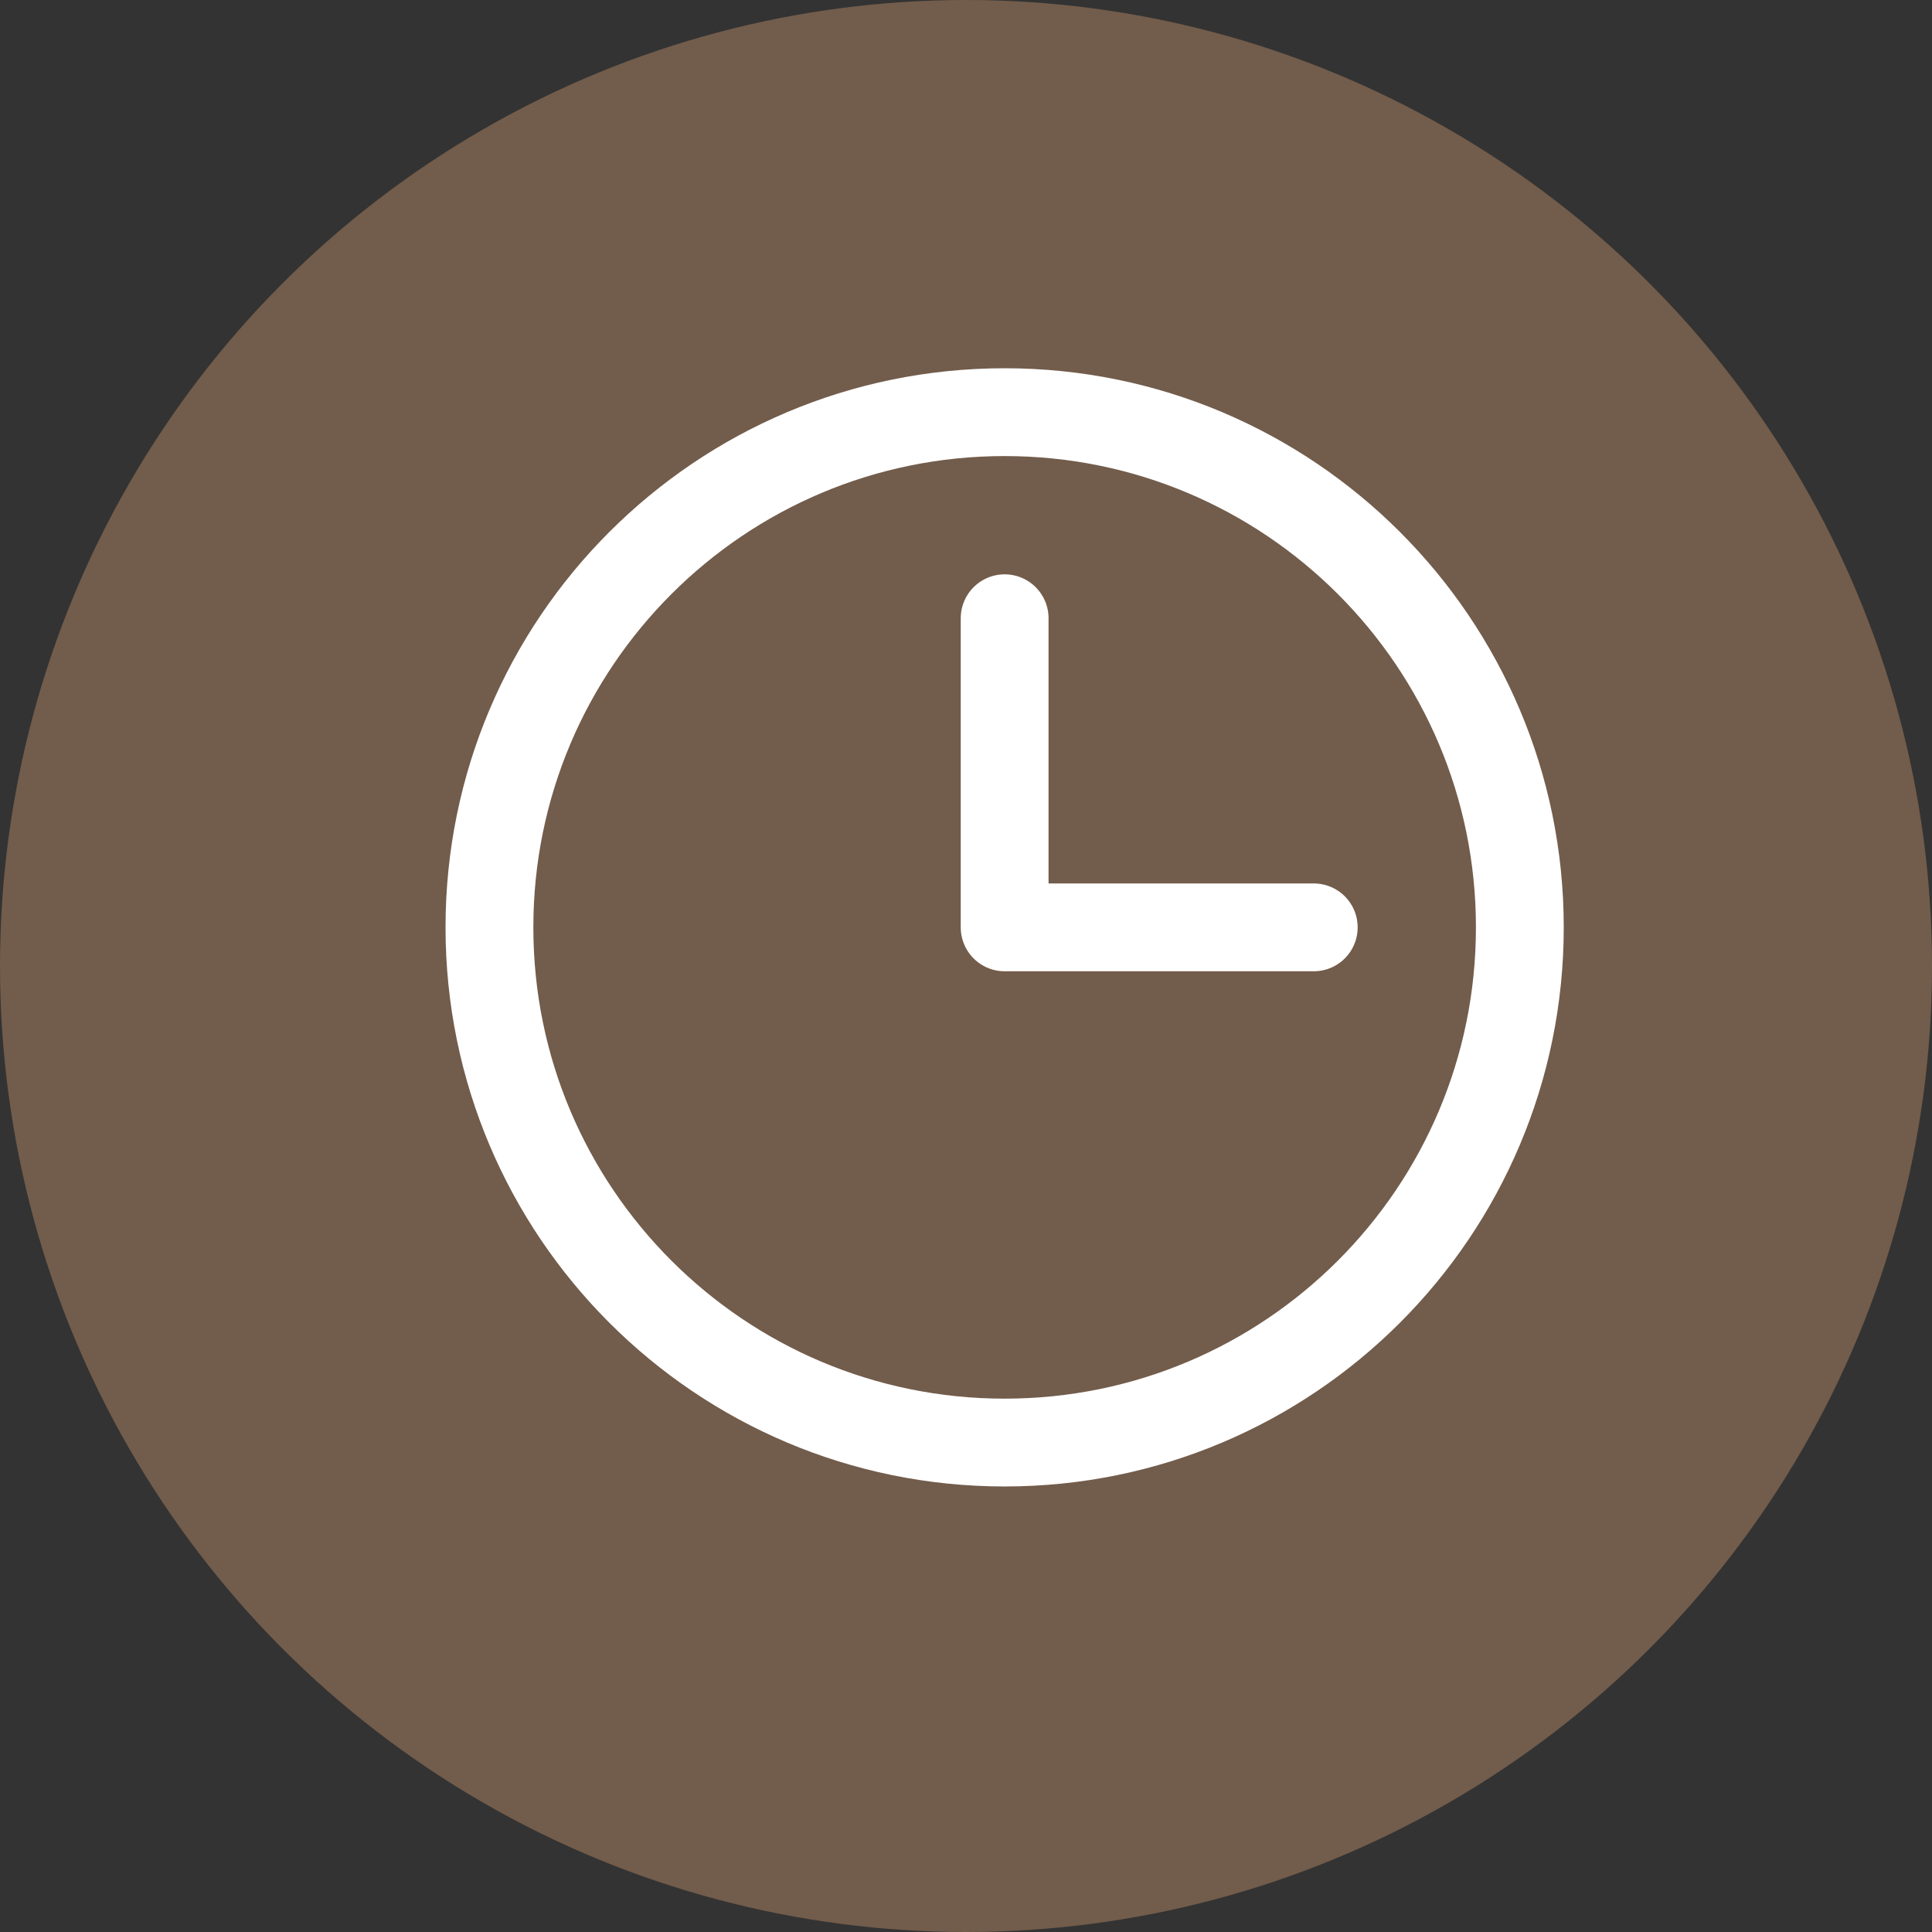 <svg width="33" height="33" viewBox="0 0 33 33" fill="none" xmlns="http://www.w3.org/2000/svg">
<rect x="0" y="0" width="33" height="33" fill="#333333" stroke="none"/>
<circle cx="16.5" cy="16.5" r="16.5" fill="#725C4B"/>
<path d="M17.16 10.56V15.84H22.44" stroke="white" stroke-width="1.5" stroke-linecap="round" stroke-linejoin="round"/>
<path d="M17.16 24.64C22.02 24.64 25.96 20.7 25.96 15.84C25.96 10.98 22.02 7.04 17.16 7.04C12.3 7.04 8.36 10.98 8.36 15.84C8.36 20.7 12.3 24.64 17.16 24.64Z" stroke="white" stroke-width="1.5" stroke-linecap="round" stroke-linejoin="round"/>
</svg>
